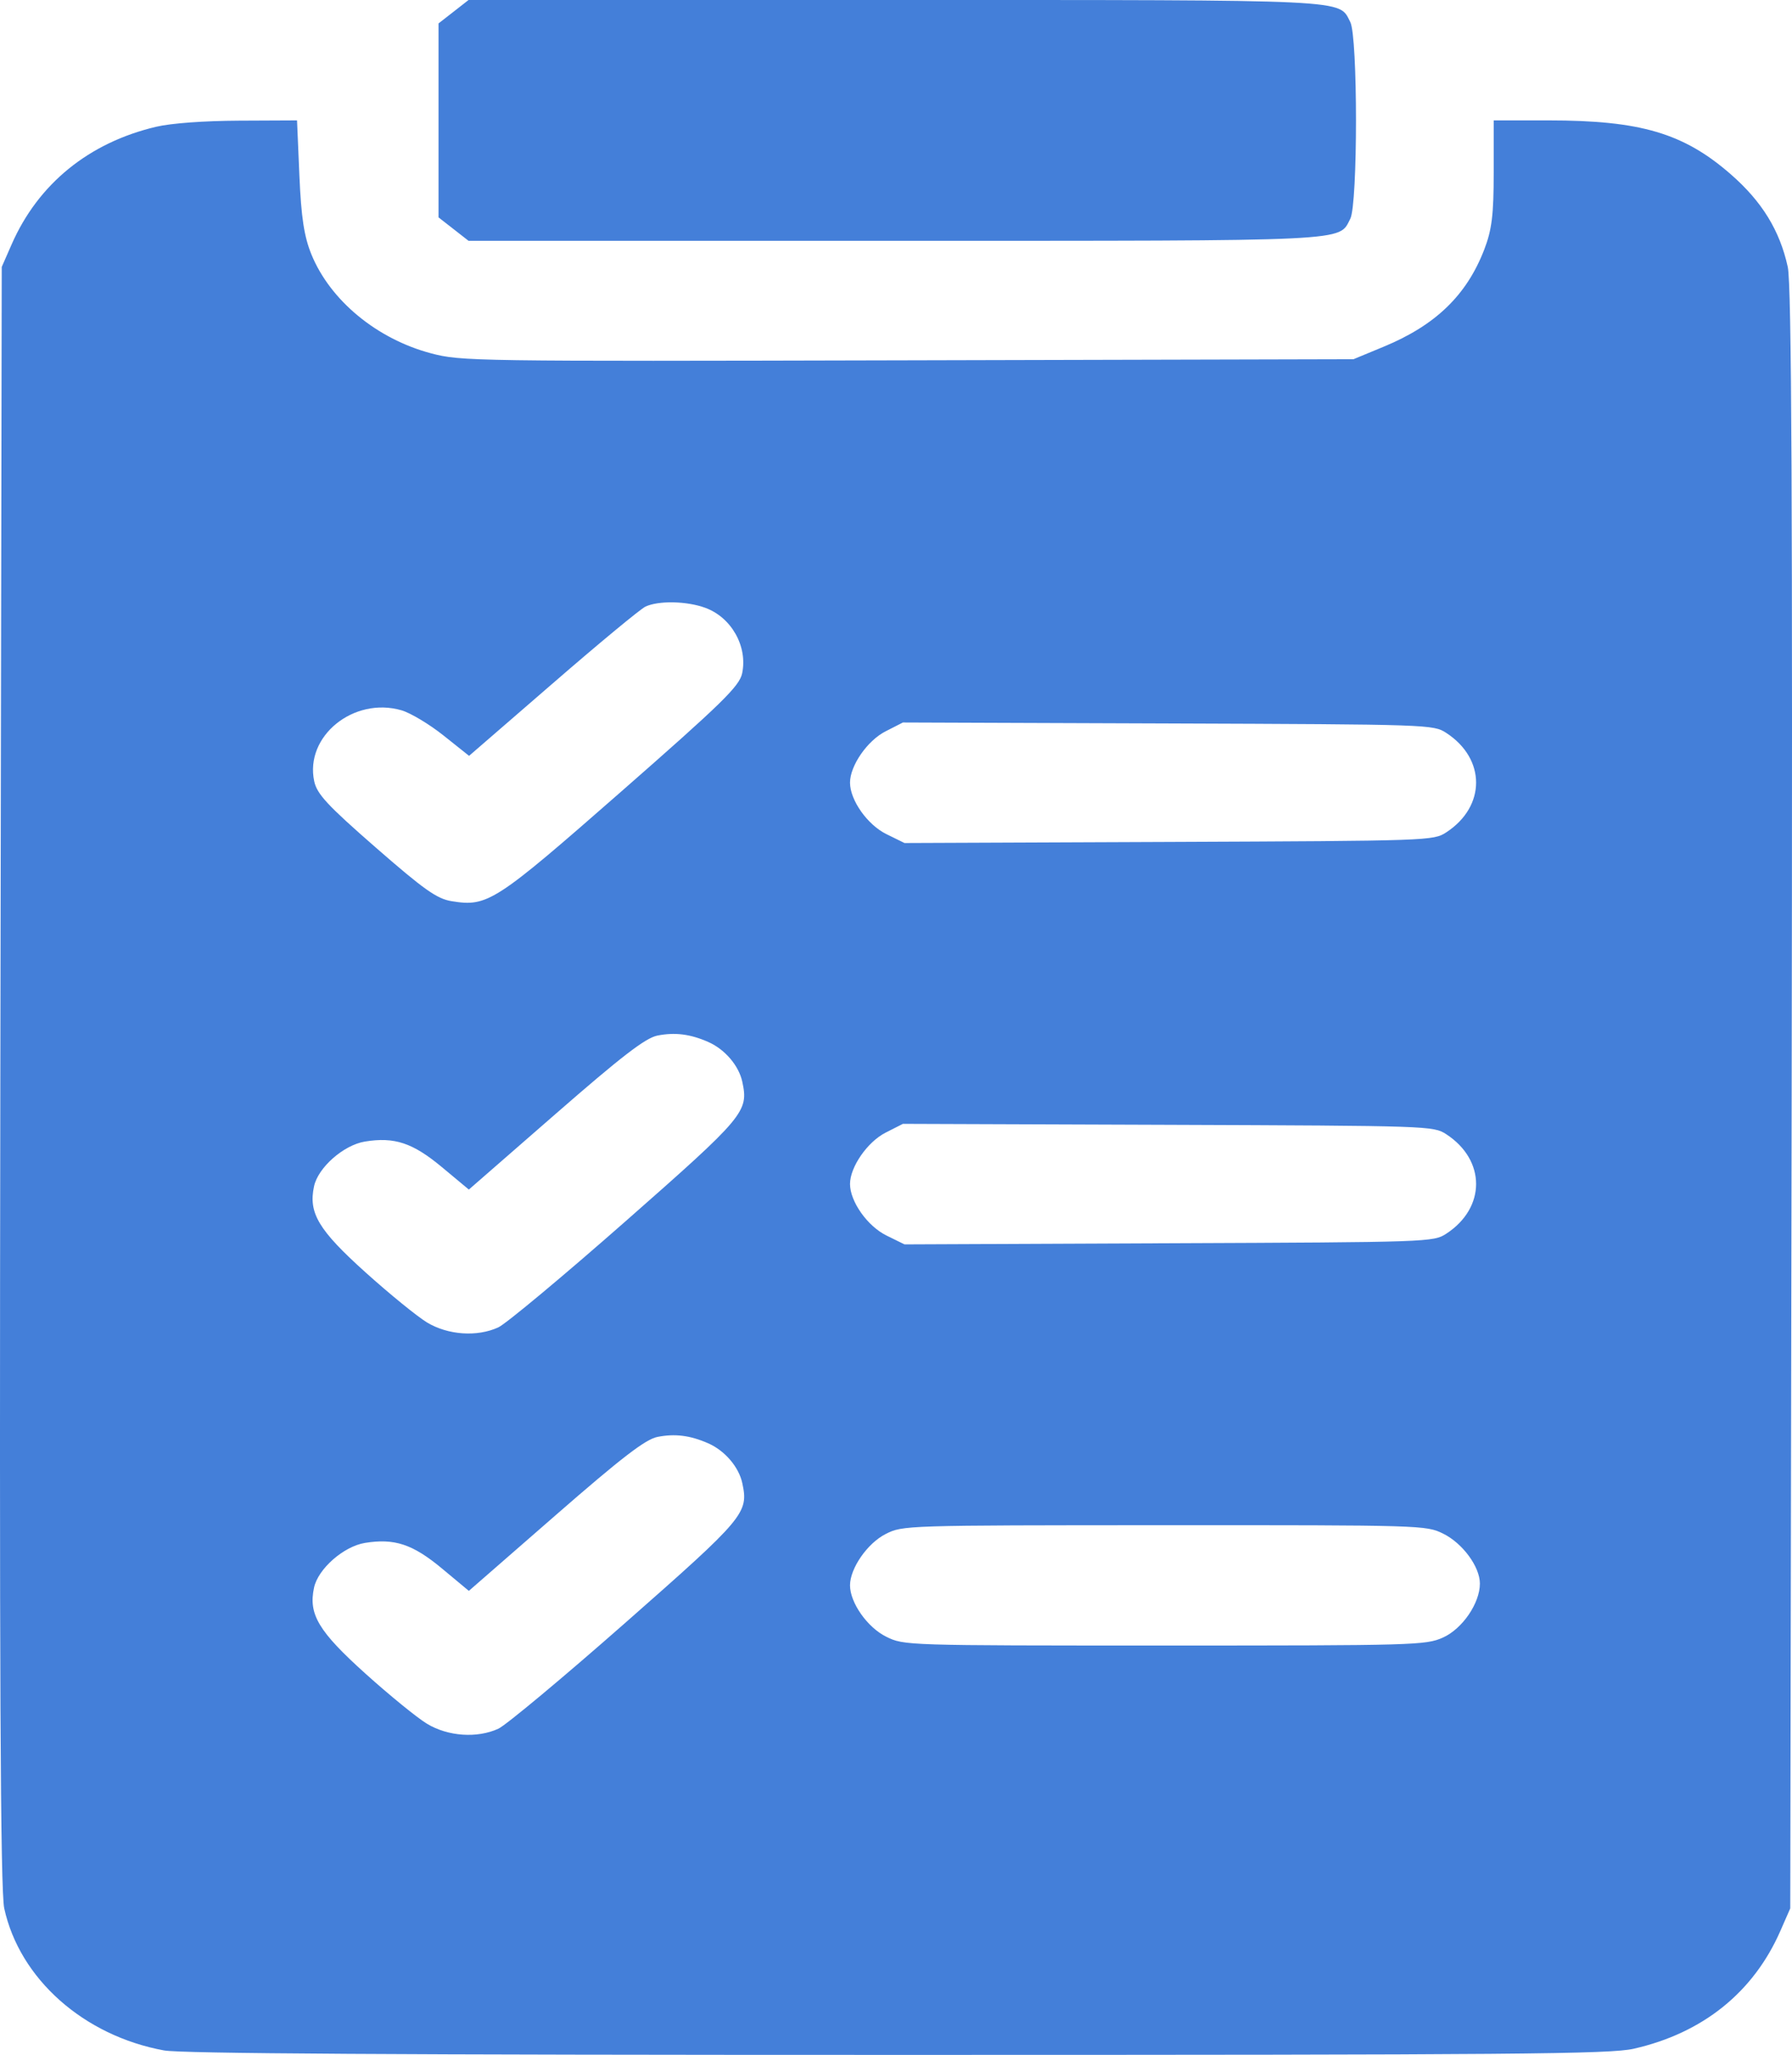 <svg width="41" height="47" viewBox="0 0 41 47" fill="none" xmlns="http://www.w3.org/2000/svg">
<path fill-rule="evenodd" clip-rule="evenodd" d="M10.377 0.268L10.033 0.536V2.754V4.972L10.377 5.24L10.72 5.508H20.454C31.027 5.508 30.621 5.527 30.893 5.006C31.068 4.672 31.068 0.836 30.893 0.502C30.621 -0.019 31.027 9.50166e-05 20.454 9.50166e-05H10.72L10.377 0.268ZM3.575 2.899C2.035 3.261 0.873 4.205 0.266 5.59L0.04 6.105L0.008 24.602C-0.015 38.217 0.009 43.244 0.097 43.649C0.45 45.26 1.912 46.56 3.753 46.898C4.149 46.97 9.011 47 20.536 47C34.773 47 36.837 46.983 37.38 46.859C38.958 46.501 40.118 45.569 40.734 44.164L40.96 43.649L40.992 25.152C41.015 11.537 40.991 6.51 40.903 6.105C40.72 5.271 40.313 4.609 39.6 3.987C38.522 3.046 37.534 2.754 35.432 2.754H34.175V3.95C34.175 4.917 34.133 5.255 33.958 5.71C33.554 6.754 32.844 7.44 31.655 7.931L30.967 8.216L20.764 8.241C10.783 8.266 10.546 8.262 9.861 8.081C8.62 7.752 7.554 6.87 7.125 5.819C6.958 5.409 6.891 4.972 6.85 4.016L6.796 2.754L5.469 2.76C4.663 2.764 3.92 2.818 3.575 2.899ZM16.136 13.902C16.734 14.12 17.109 14.784 16.98 15.4C16.918 15.695 16.525 16.079 14.207 18.11C11.321 20.639 11.155 20.746 10.333 20.612C9.997 20.558 9.702 20.349 8.596 19.384C7.49 18.419 7.252 18.162 7.189 17.869C6.969 16.84 8.089 15.93 9.186 16.246C9.392 16.306 9.825 16.565 10.147 16.822L10.732 17.288L12.645 15.632C13.696 14.72 14.651 13.93 14.767 13.875C15.065 13.734 15.71 13.746 16.136 13.902ZM33.089 16.763C34 17.355 34 18.445 33.089 19.038C32.797 19.229 32.706 19.232 26.744 19.257L20.695 19.282L20.282 19.079C19.847 18.866 19.448 18.302 19.448 17.9C19.448 17.512 19.846 16.938 20.262 16.727L20.658 16.525L26.725 16.547C32.709 16.569 32.796 16.572 33.089 16.763ZM16.204 23.832C16.584 23.999 16.904 24.373 16.983 24.741C17.131 25.426 17.043 25.531 14.308 27.937C12.883 29.19 11.574 30.281 11.401 30.36C10.916 30.583 10.248 30.536 9.769 30.247C9.545 30.111 8.913 29.597 8.365 29.104C7.288 28.135 7.053 27.744 7.185 27.134C7.277 26.704 7.861 26.19 8.349 26.11C9.024 26 9.441 26.138 10.107 26.692L10.727 27.208L12.706 25.483C14.223 24.16 14.767 23.741 15.041 23.686C15.441 23.607 15.79 23.65 16.204 23.832ZM33.089 25.942C34 26.535 34 27.625 33.089 28.218C32.797 28.408 32.706 28.412 26.744 28.436L20.695 28.462L20.282 28.259C19.847 28.045 19.448 27.482 19.448 27.08C19.448 26.692 19.846 26.118 20.262 25.906L20.658 25.705L26.725 25.727C32.709 25.749 32.796 25.752 33.089 25.942ZM16.204 33.012C16.584 33.179 16.904 33.553 16.983 33.921C17.131 34.605 17.043 34.71 14.308 37.116C12.883 38.37 11.574 39.461 11.401 39.54C10.916 39.762 10.248 39.716 9.769 39.426C9.545 39.291 8.913 38.776 8.365 38.283C7.288 37.314 7.053 36.923 7.185 36.313C7.277 35.883 7.861 35.37 8.349 35.29C9.024 35.18 9.441 35.318 10.107 35.871L10.727 36.387L12.706 34.662C14.223 33.339 14.767 32.921 15.041 32.866C15.441 32.786 15.79 32.83 16.204 33.012ZM33.017 35.077C33.463 35.296 33.859 35.834 33.859 36.22C33.859 36.671 33.456 37.258 33.011 37.456C32.622 37.629 32.364 37.637 26.646 37.637C20.714 37.637 20.684 37.636 20.278 37.436C19.847 37.225 19.448 36.659 19.448 36.26C19.448 35.871 19.846 35.298 20.262 35.087C20.656 34.888 20.688 34.887 26.64 34.885C32.539 34.883 32.627 34.886 33.017 35.077Z" fill="#447FD9"/>
</svg>
